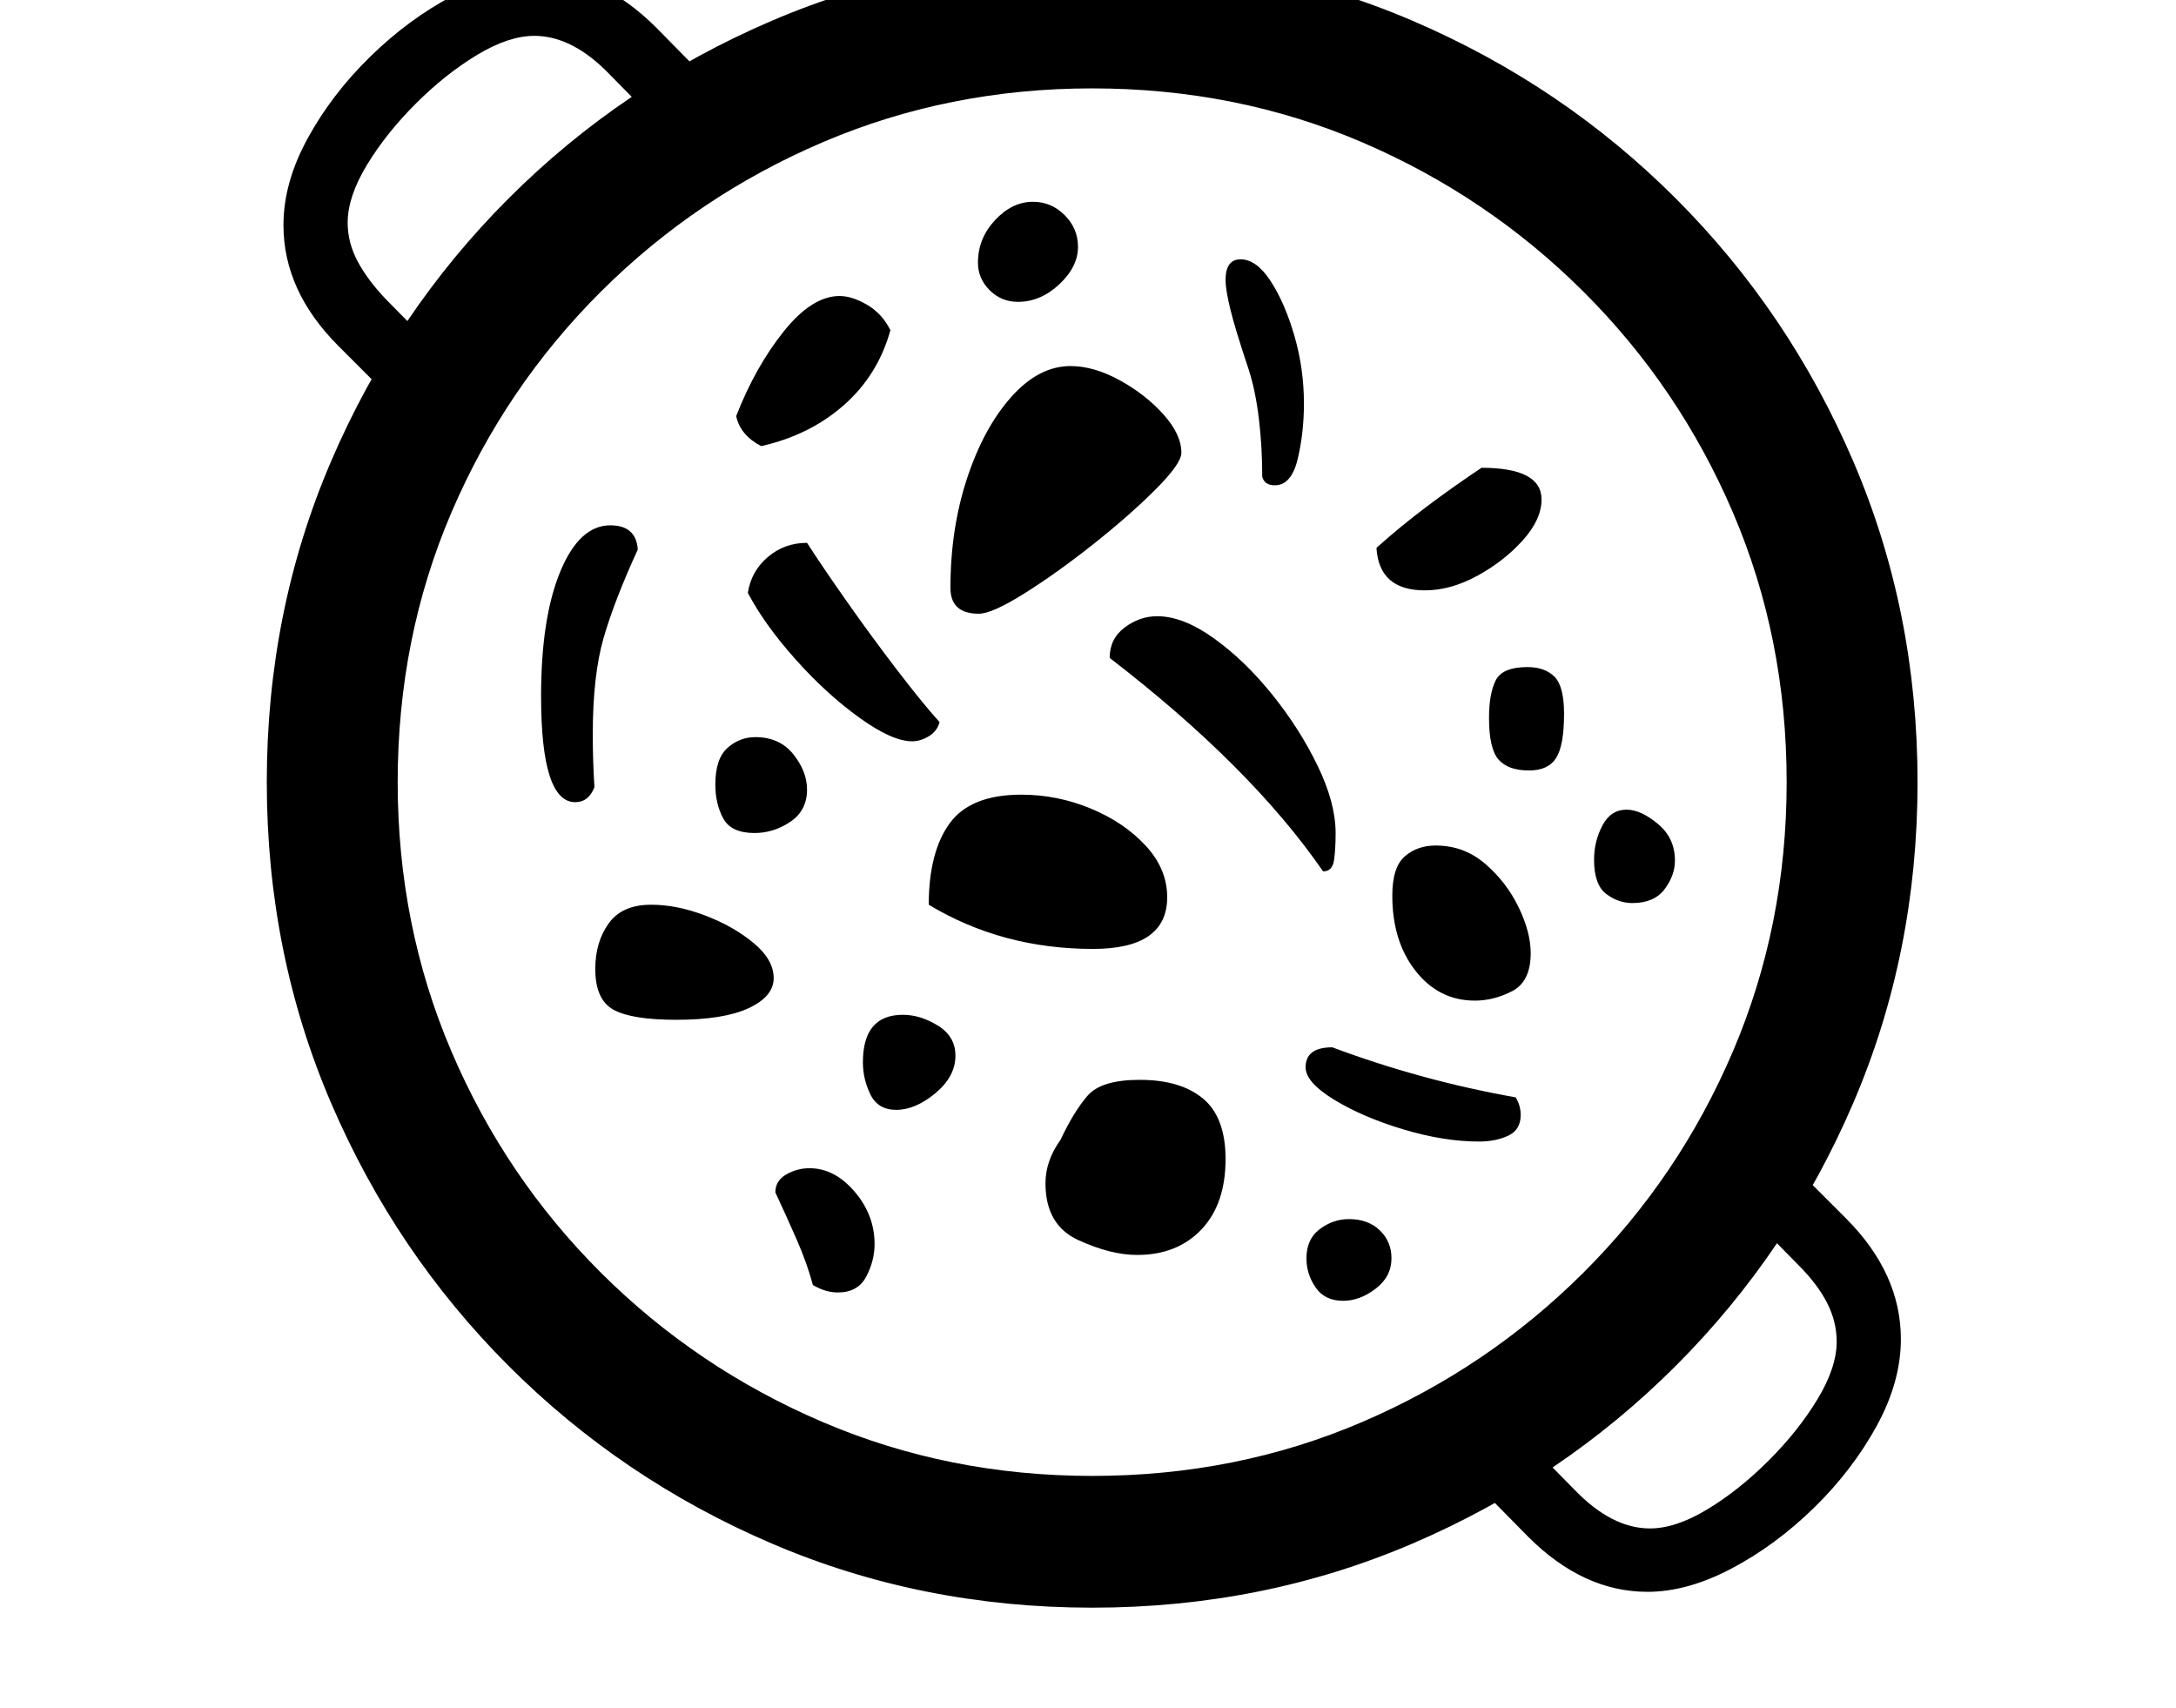 <svg xmlns="http://www.w3.org/2000/svg" viewBox="-10 0 2610 2048"><path d="M1300 1928q-205 0-384.5-77T600 1638t-213-315.5T310 938t77-384.5T600 238 915.5 25 1300-52t384.5 77T2000 238t213 315.5 77 384.5-77 384.5-213 315.5-315.5 213-384.5 77zm666-19q-77 0-143-66l-65-66 56-56 64 65q45 47 91 47 31 0 69-23t73.5-58.5 58.5-73.5 23-69q0-24-11.5-46.5T2147 1517l-64-65 56-56 65 65q66 66 66 145 0 51-29 104t-75 98-99 73-101 28zm-666-139q173 0 323.5-64.5t265.5-179 179.5-265.5 64.5-323q0-173-64.5-323.5t-179.5-265-265.5-179T1300 106q-172 0-323 64.5t-266 179-179.5 265T467 938q0 172 64.5 323T711 1526.5t266 179 323 64.5zM461 480l-65-65q-66-66-66-145 0-51 29-104t75-98 99-73 101-28q77 0 143 66l65 66-56 56-64-65q-45-47-91-47-31 0-69 23t-73.5 58.5T430 198t-23 69q0 24 12 46.5t34 45.5l64 65zm534 1070q-15 0-30-9-7-26-19-53.5t-26-57.5q0-14 13-21.5t28-7.5q30 0 54 28t24 63q0 20-10 39t-34 19zm-194-327q-53 0-75-12t-22-49q0-32 16-54.5t51-22.5q31 0 65 13t58 33 24 42-30 36-87 14zm264 108q-22 0-31-18.5t-9-38.5q0-57 48-57 21 0 42 13t21 36q0 25-24 45t-47 20zM680 962q-41 0-41-127 0-94 23-149.5t60-55.5q31 0 33 29-28 61-41 106t-13 116q0 16 .5 31.5T703 944q-7 18-23 18zm674 543q-32 0-71-18t-39-68q0-27 18-52 16-34 32.5-53t62.5-19q49 0 76 22.5t27 72.5q0 54-29 84.5t-77 30.5zM895 999q-28 0-37.5-17.5T848 941q0-31 14.5-44t33.5-13q29 0 45.5 20.5T958 947q0 25-20 38.5T895 999zm706 561q-22 0-33-16t-11-35q0-23 16-35t35-12q23 0 37 13.5t14 33.5q0 22-19 36.5t-39 14.5zm-300-422q-109 0-197-53 0-63 25-97.5t86-34.5q43 0 83 16.5t66 44.5 26 62q0 62-89 62zm-217-249q-24 0-63.5-28.5t-76.5-70-57-79.5q4-26 24-43t47-17q18 28 47.5 70t60.5 82.5 51 62.5q-3 11-13 17t-20 6zm680 480q-42 0-90.5-14.5t-83-35.5-34.5-39q0-24 32-24 107 40 220 60 6 10 6 21 0 18-15 25t-35 7zM903 535q-25-13-30-36 23-59 57-101.5t67-42.5q15 0 33 10.5t28 30.5q-15 54-56 90t-99 49zm674 510q-87-126-256-256 0-23 18-36.5t39-13.5q31 0 68 26.5t70 67.5 54.5 85.5T1592 999q0 20-2 33t-13 13zm182 155q-43 0-71-35.5t-28-90.5q0-34 15-47t37-13q34 0 59.5 22t40 52 14.5 55q0 34-22 45.5t-45 11.5zm-595-464q-34 0-34-31 0-71 20-131.5t53-97.5 71-37q28 0 59 17t52.5 41 21.5 46q0 13-31 44t-74.5 65.5-82.5 59-55 24.5zm47-374q-20 0-34-14t-14-33q0-29 20.5-51t45.5-22q22 0 38 16t16 38q0 24-22.5 45t-49.5 21zm737 721q-17 0-31.5-11t-14.5-41q0-22 10-41t29-19q17 0 37.5 17t20.5 44q0 18-12.5 34.5T1948 1083zm-124-159q-25 0-36.5-13t-11.5-50q0-29 8-45t38-16q21 0 32.5 11.5T1866 856q0 38-9.5 53t-32.5 15zm-305-342q-12 0-15-10 0-36-4-69.5t-12-58.5q-17-51-22.5-74t-5.5-34q0-25 18-25 19 0 36 26t28.5 65.5T1554 484q0 35-7.5 66.5T1519 582zm180 126q-55 0-58-51 29-26 61-50t65-46q72 0 72 38 0 24-22.5 49t-54.5 42.5-63 17.5z"/></svg>